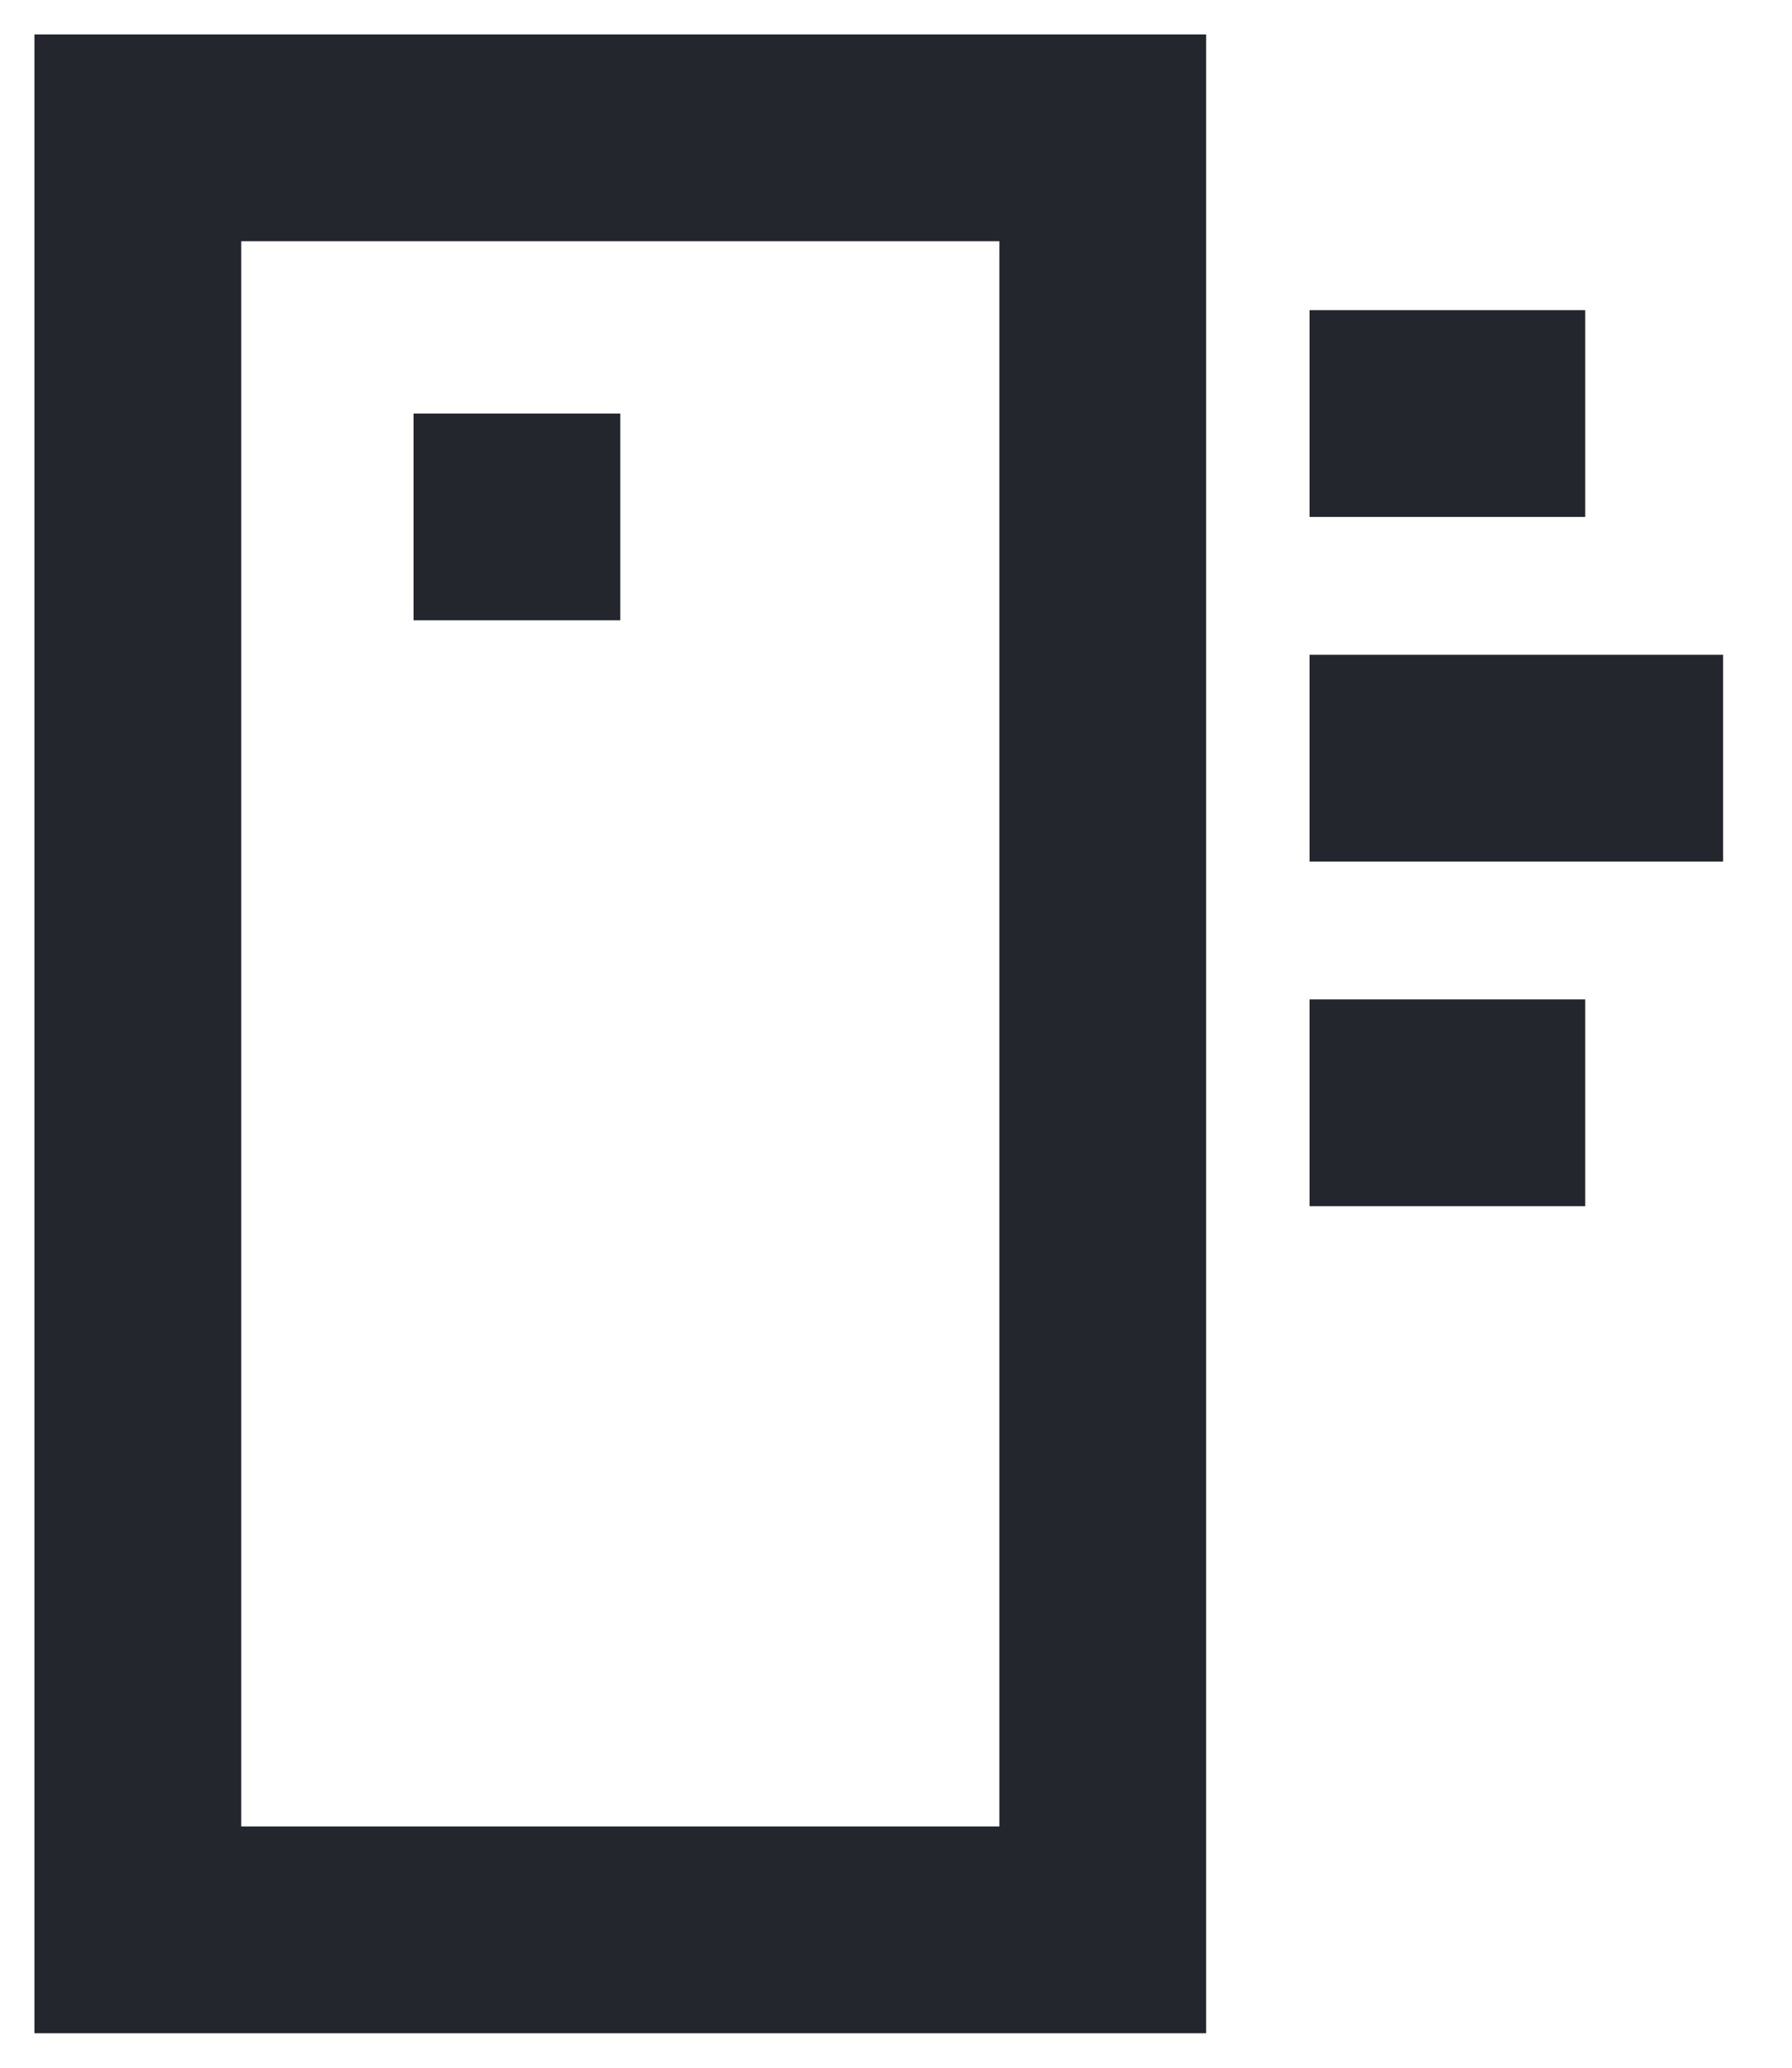 <svg width="13" height="15" viewBox="0 0 13 15" fill="none" xmlns="http://www.w3.org/2000/svg">
<path d="M3 4.5H4.5V3H3V4.5Z" fill="#23262C"/>
<path fill-rule="evenodd" clip-rule="evenodd" d="M0.25 0.25H8.75V14.75H0.25V0.25ZM1.75 1.75V13.25H7.25V1.75H1.75ZM11.5 3.75H9.5V2.25L11.5 2.25V3.75ZM12.5 6.25L9.5 6.25V4.75L12.5 4.75V6.25ZM11.5 8.75H9.5V7.25L11.5 7.25V8.75Z" fill="#23262C"/>
</svg>
